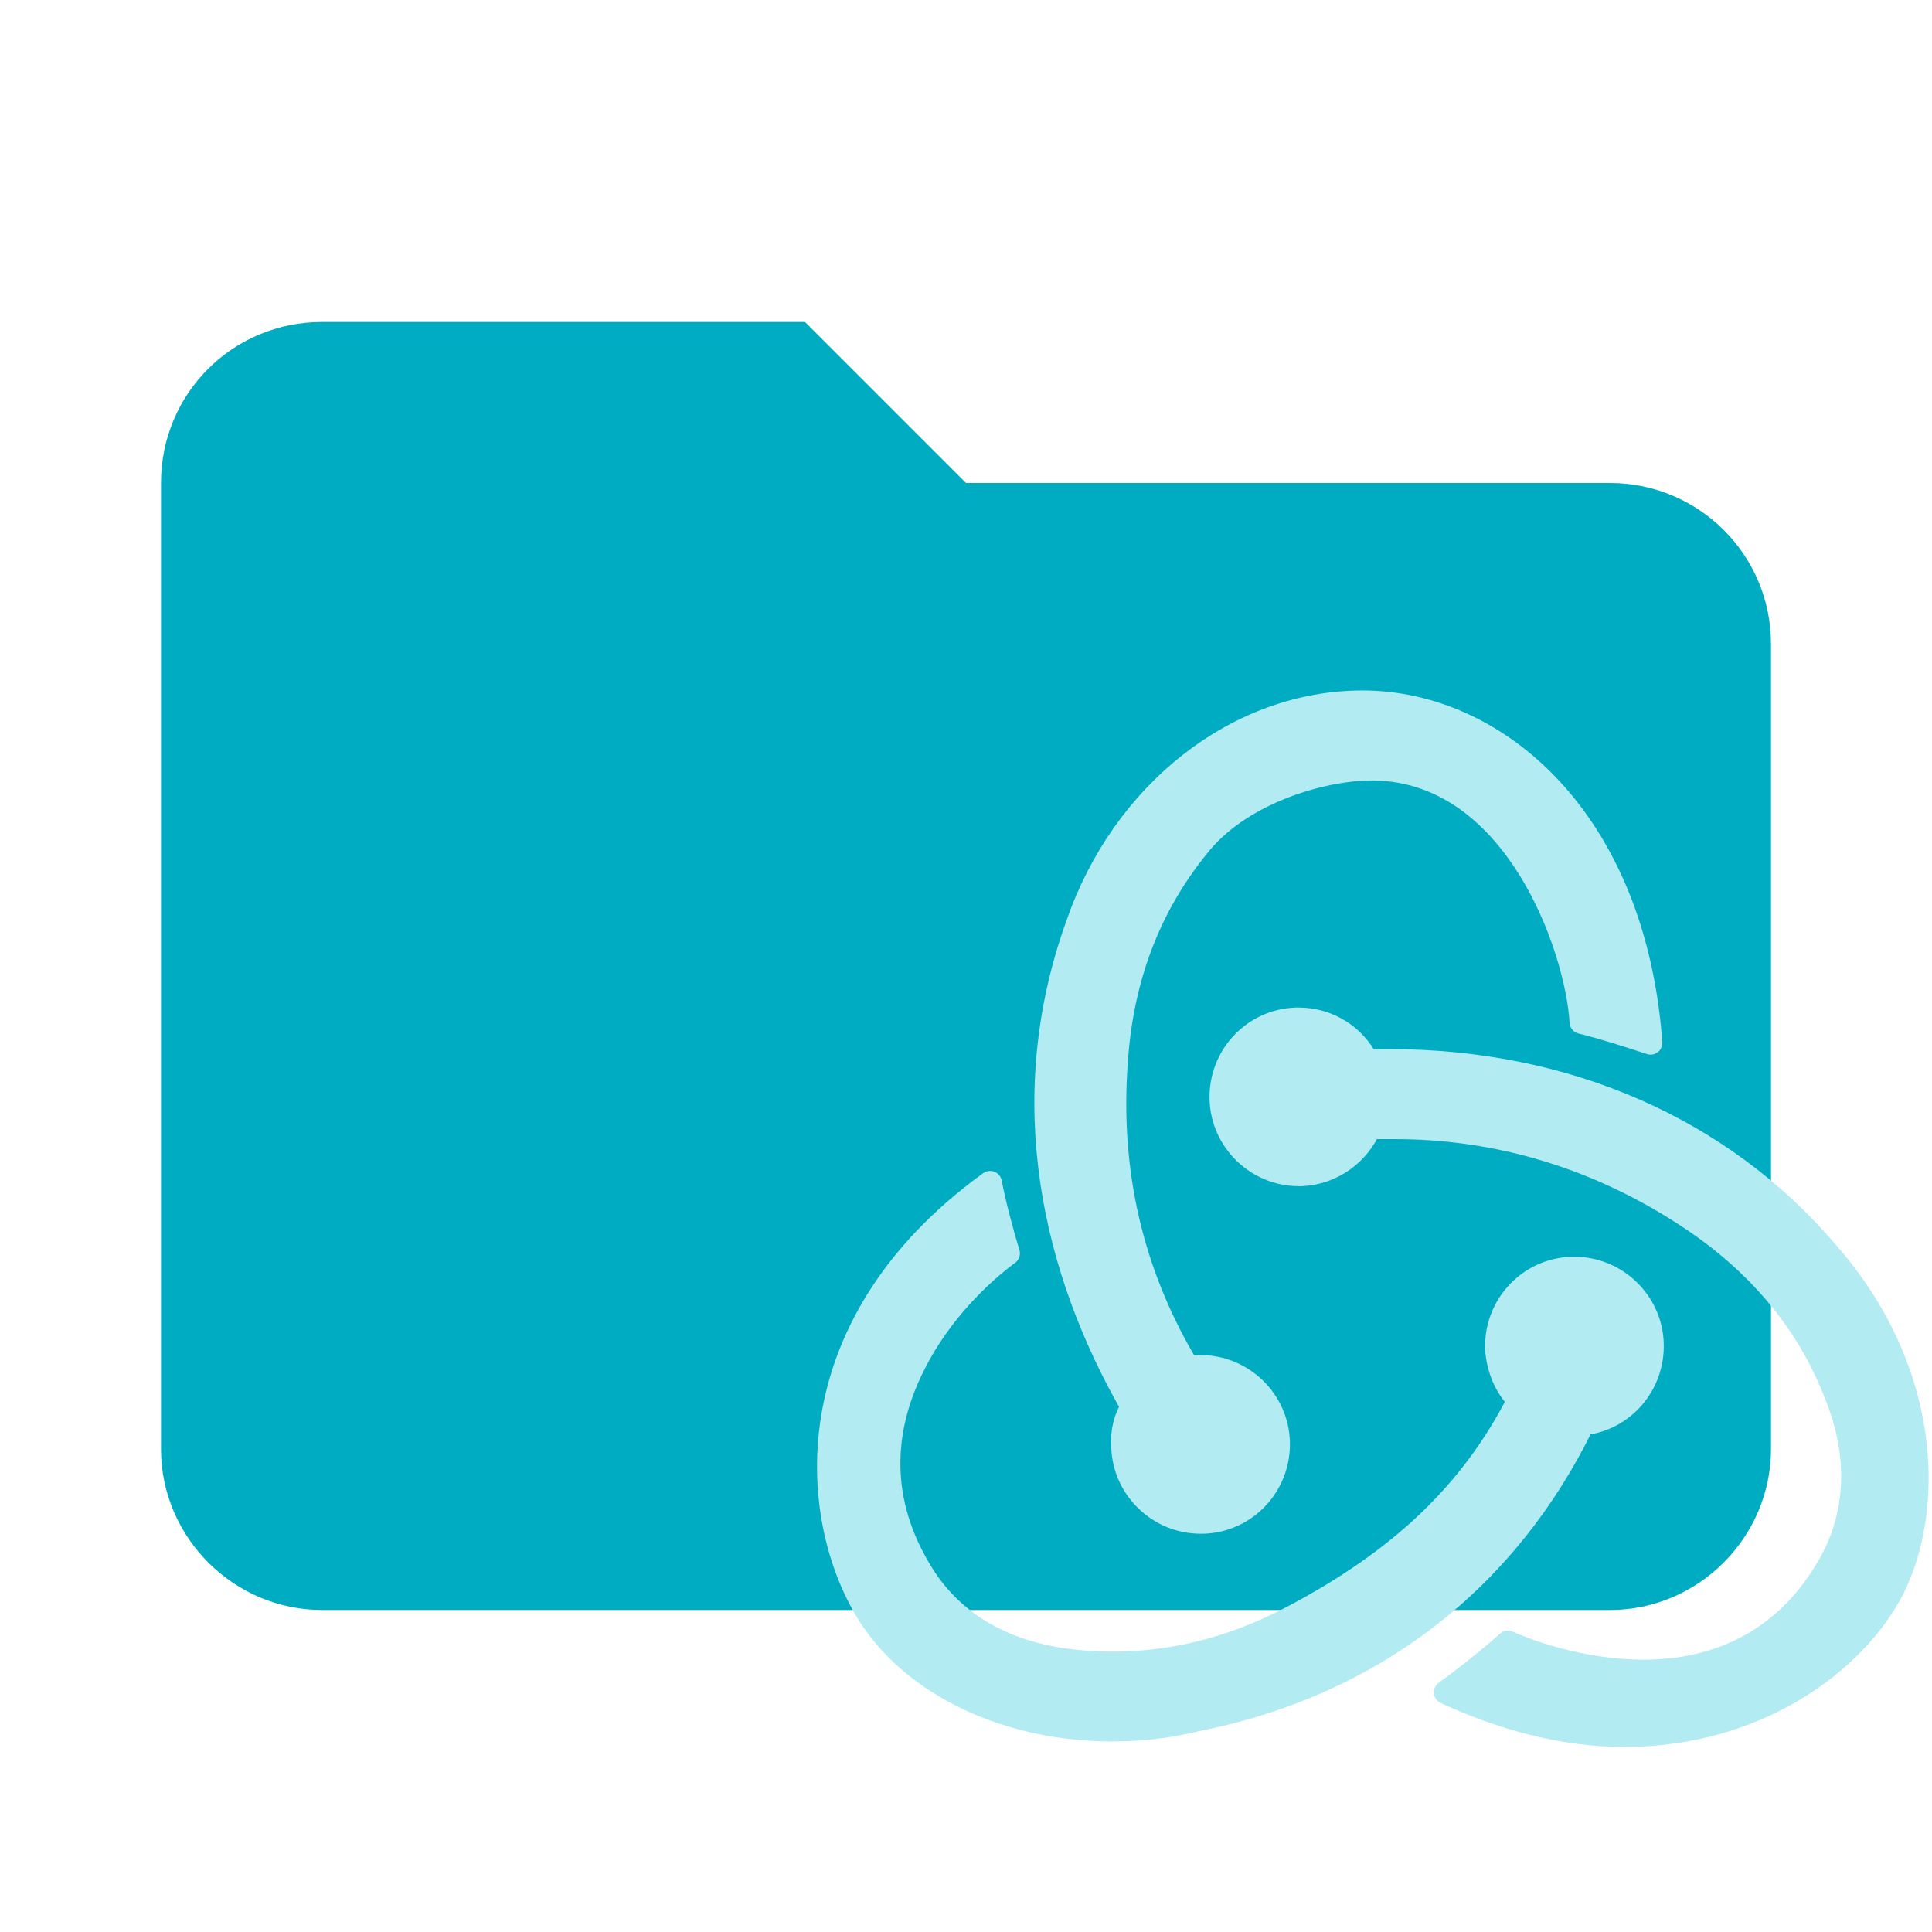 <!--
  - The MIT License (MIT)
  -
  - Copyright (c) 2015-2024 Elior "Mallowigi" Boukhobza
  -
  - Permission is hereby granted, free of charge, to any person obtaining a copy
  - of this software and associated documentation files (the "Software"), to deal
  - in the Software without restriction, including without limitation the rights
  - to use, copy, modify, merge, publish, distribute, sublicense, and/or sell
  - copies of the Software, and to permit persons to whom the Software is
  - furnished to do so, subject to the following conditions:
  -
  - The above copyright notice and this permission notice shall be included in all
  - copies or substantial portions of the Software.
  -
  - THE SOFTWARE IS PROVIDED "AS IS", WITHOUT WARRANTY OF ANY KIND, EXPRESS OR
  - IMPLIED, INCLUDING BUT NOT LIMITED TO THE WARRANTIES OF MERCHANTABILITY,
  - FITNESS FOR A PARTICULAR PURPOSE AND NONINFRINGEMENT. IN NO EVENT SHALL THE
  - AUTHORS OR COPYRIGHT HOLDERS BE LIABLE FOR ANY CLAIM, DAMAGES OR OTHER
  - LIABILITY, WHETHER IN AN ACTION OF CONTRACT, TORT OR OTHERWISE, ARISING FROM,
  - OUT OF OR IN CONNECTION WITH THE SOFTWARE OR THE USE OR OTHER DEALINGS IN THE
  - SOFTWARE.
  -->

<svg data-big="true" clip-rule="evenodd" fill-rule="evenodd" stroke-linejoin="round" stroke-miterlimit="1.414" version="1.1"
     viewBox="0 0 24 24" width="16px" height="16px" xml:space="preserve" xmlns="http://www.w3.org/2000/svg">
    <path d="m10 4h-6c-1.11 0-2 0.89-2 2v12c0 1.097 0.903 2 2 2h16c1.097 0 2-0.903 2-2v-10c0-1.11-0.9-2-2-2h-8l-2-2z"
          fill="#00ACC1" fill-rule="nonzero" data-folderColor="Redux Stores"/>
  <g transform="matrix(.172 0 0 .172 8.378 6.436)" fill="#B2EBF2" stroke="#B2EBF2" stroke-miterlimit="4"
     stroke-width="1.702" data-folderIconColor="Redux Stores">
        <path
            d="m65.6 65.4c2.9-0.3 5.1-2.8 5-5.8s-2.6-5.4-5.6-5.4h-0.2c-3.1 0.1-5.5 2.7-5.4 5.8 0.1 1.5 0.7 2.8 1.6 3.7-3.4 6.7-8.6 11.6-16.4 15.7-5.3 2.8-10.8 3.8-16.3 3.1-4.5-0.6-8-2.6-10.2-5.9-3.2-4.9-3.5-10.2-0.8-15.5 1.9-3.8 4.9-6.6 6.8-8-0.4-1.3-1-3.5-1.3-5.1-14.5 10.5-13 24.7-8.6 31.4 3.3 5 10 8.1 17.4 8.1 2 0 4-0.2 6-0.7 12.8-2.5 22.5-10.1 28-21.4z"/>
    <path
        d="m83.2 53c-7.6-8.9-18.8-13.8-31.6-13.8h-1.6c-0.9-1.8-2.8-3-4.9-3h-0.2c-3.1 0.1-5.5 2.7-5.4 5.8 0.1 3 2.6 5.4 5.6 5.4h0.2c2.2-0.1 4.1-1.5 4.9-3.4h1.8c7.6 0 14.8 2.2 21.3 6.5 5 3.3 8.6 7.6 10.6 12.8 1.7 4.2 1.6 8.3-0.2 11.8-2.8 5.3-7.5 8.2-13.7 8.2-4 0-7.8-1.2-9.8-2.1-1.1 1-3.1 2.6-4.5 3.6 4.3 2 8.7 3.1 12.9 3.1 9.6 0 16.7-5.3 19.4-10.6 2.9-5.8 2.7-15.8-4.8-24.3z"/>
    <path
        d="m32.4 67.1c0.1 3 2.6 5.4 5.6 5.4h0.2c3.1-0.1 5.5-2.7 5.4-5.8-0.1-3-2.6-5.4-5.6-5.4h-0.2c-0.2 0-0.5 0-0.7 0.1-4.1-6.8-5.8-14.2-5.2-22.2 0.4-6 2.4-11.2 5.9-15.5 2.9-3.7 8.5-5.5 12.3-5.6 10.6-0.2 15.1 13 15.4 18.3 1.3 0.3 3.5 1 5 1.5-1.2-16.2-11.2-24.6-20.8-24.6-9 0-17.3 6.5-20.6 16.1-4.6 12.8-1.6 25.1 4 34.8-0.5 0.7-0.8 1.8-0.7 2.9z"/>
    </g>
</svg>
